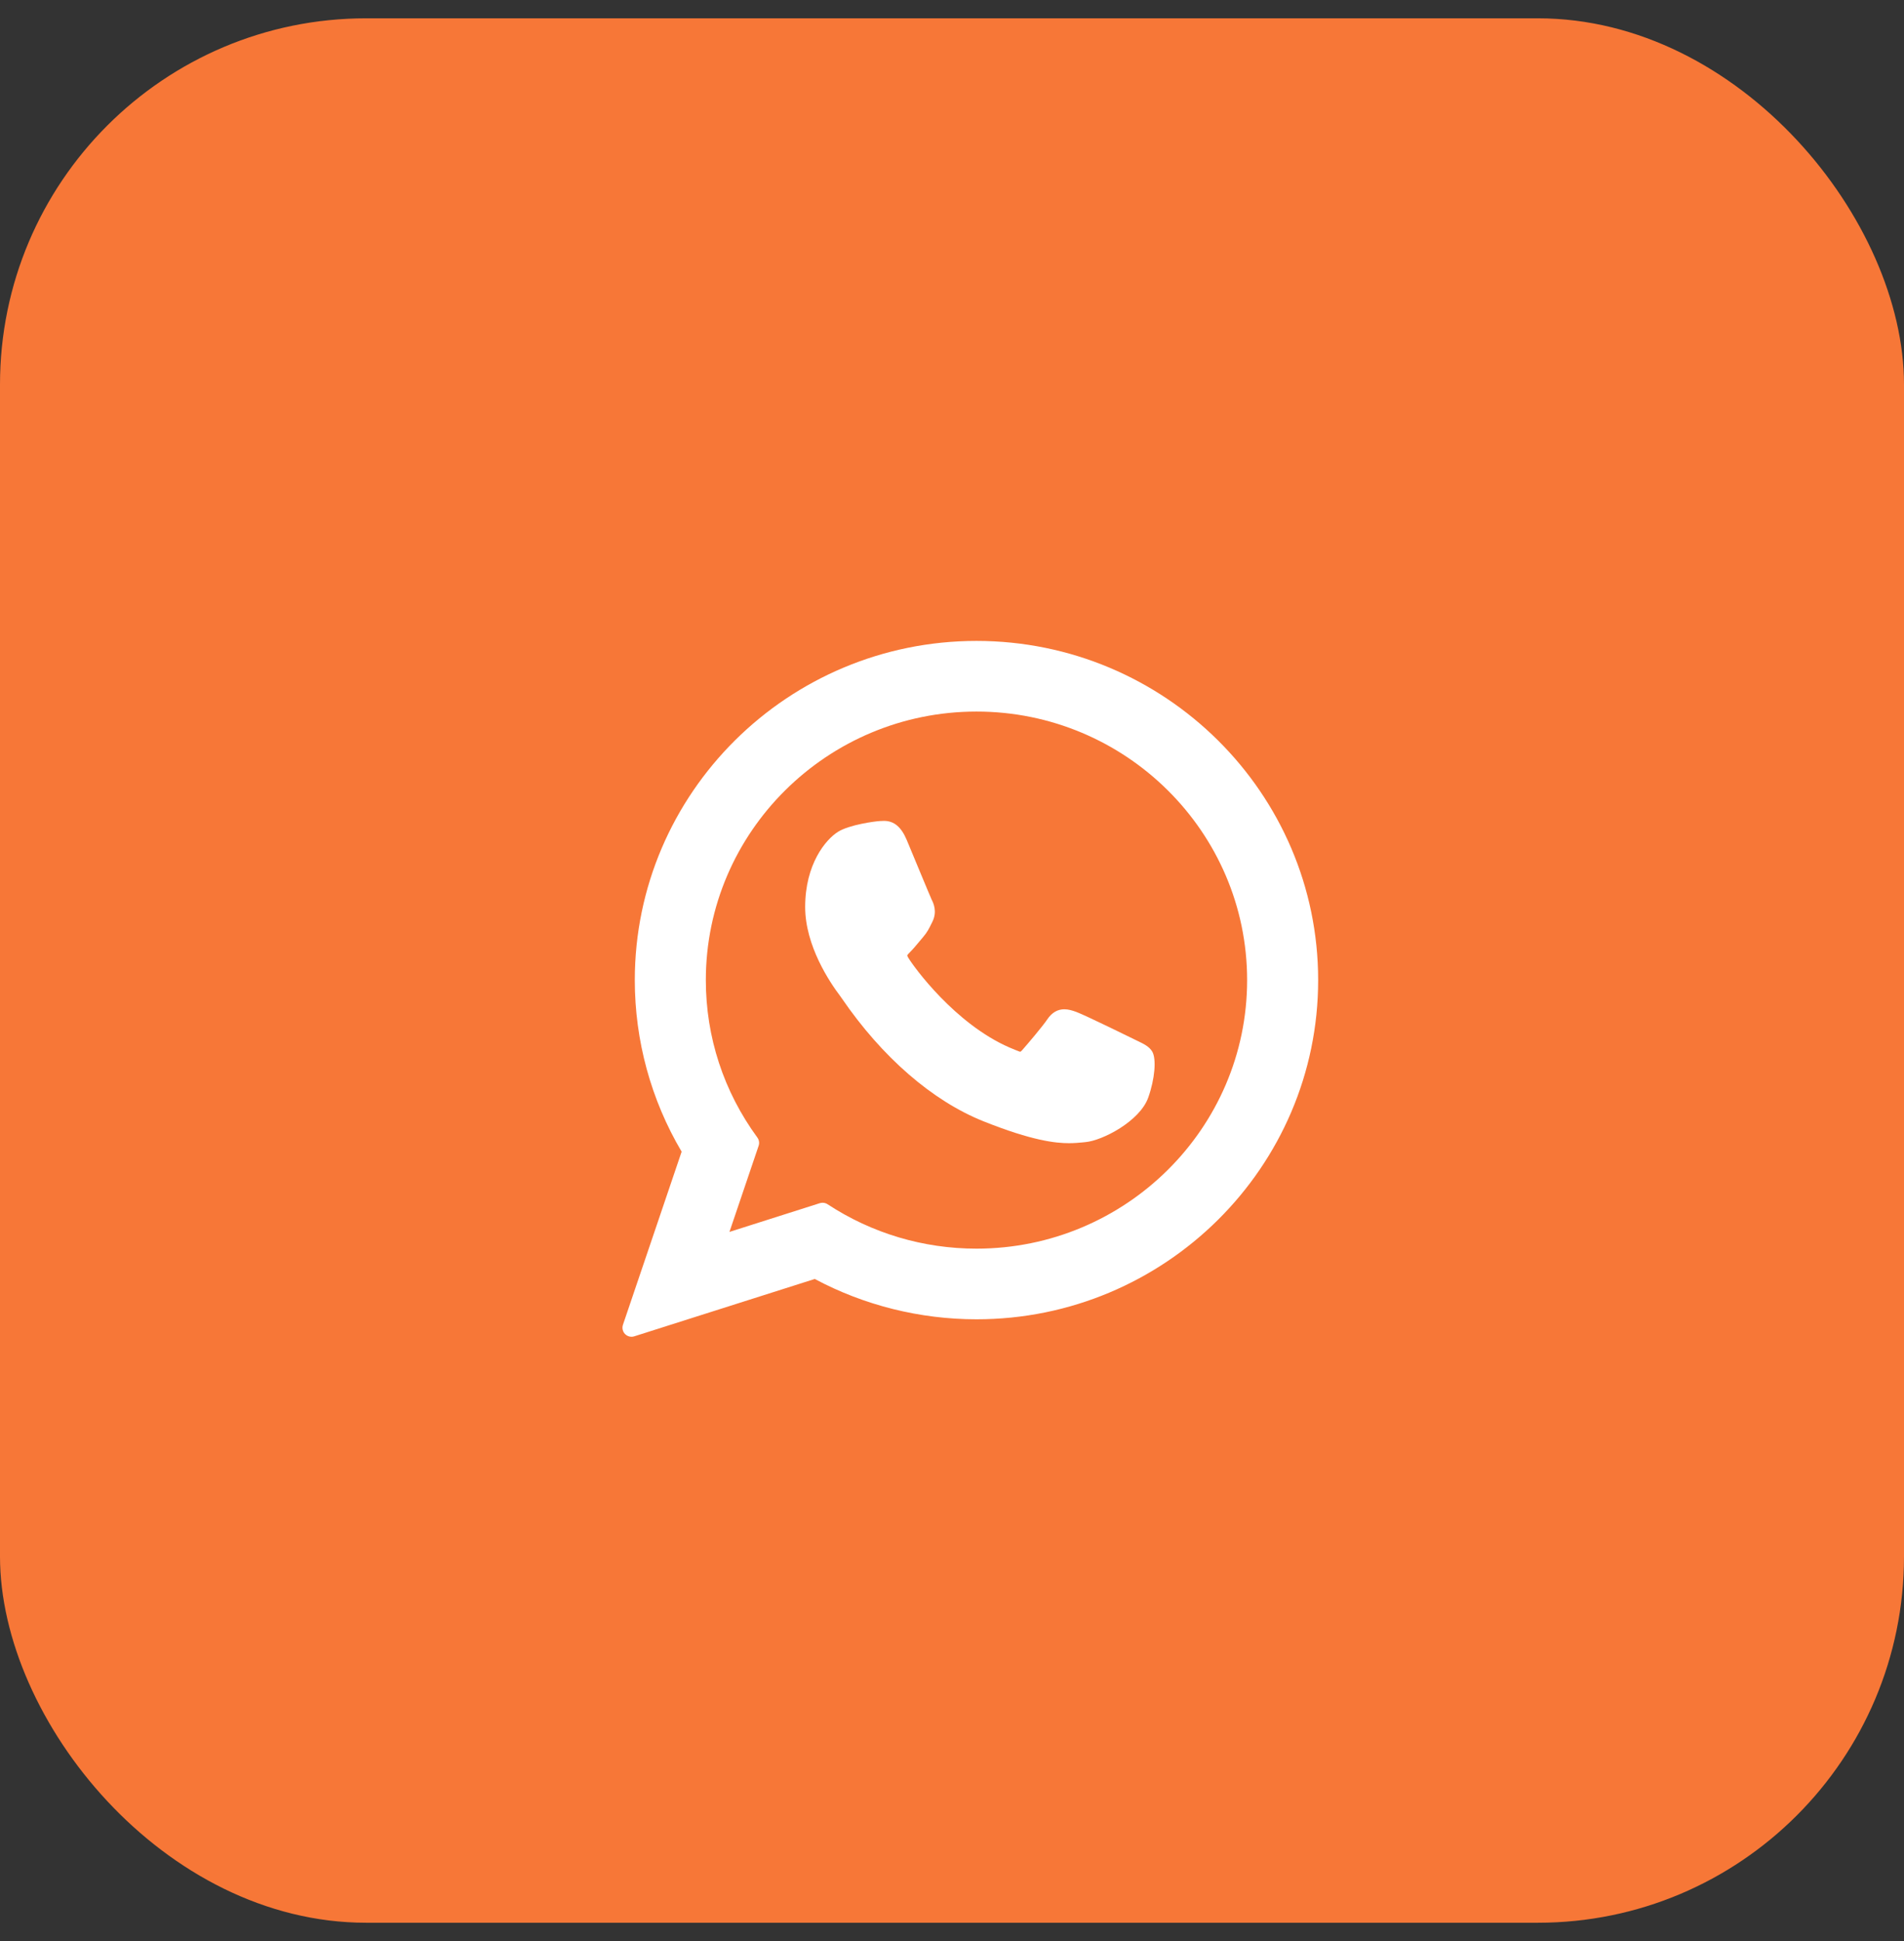 <svg width="52" height="53" viewBox="0 0 52 53" fill="none" xmlns="http://www.w3.org/2000/svg">
<rect x="0" y="0" width="52" height="53" fill="#333333" stroke="none"/>
<rect y="0.5" width="52" height="52" rx="10" fill="#F77737"/>
<path d="M31.059 28.418C31.022 28.4 29.637 27.718 29.391 27.629C29.29 27.593 29.183 27.558 29.068 27.558C28.881 27.558 28.724 27.651 28.602 27.834C28.463 28.04 28.044 28.53 27.915 28.676C27.898 28.695 27.875 28.718 27.861 28.718C27.849 28.718 27.634 28.63 27.57 28.602C26.084 27.956 24.956 26.404 24.801 26.143C24.779 26.105 24.778 26.088 24.778 26.088C24.783 26.068 24.833 26.018 24.859 25.992C24.934 25.917 25.016 25.819 25.095 25.724C25.133 25.679 25.17 25.634 25.207 25.591C25.322 25.457 25.373 25.354 25.432 25.234L25.463 25.171C25.608 24.884 25.484 24.642 25.444 24.563C25.412 24.498 24.827 23.086 24.765 22.938C24.615 22.58 24.417 22.414 24.143 22.414C24.117 22.414 24.143 22.414 24.036 22.418C23.906 22.424 23.197 22.517 22.884 22.714C22.552 22.924 21.99 23.591 21.99 24.765C21.99 25.822 22.66 26.82 22.948 27.199C22.956 27.209 22.969 27.228 22.988 27.256C24.09 28.866 25.465 30.059 26.858 30.616C28.2 31.152 28.835 31.214 29.196 31.214C29.196 31.214 29.196 31.214 29.196 31.214C29.348 31.214 29.469 31.202 29.576 31.192L29.644 31.185C30.108 31.144 31.126 30.616 31.358 29.973C31.54 29.465 31.588 28.912 31.467 28.71C31.384 28.574 31.241 28.505 31.059 28.418Z" fill="white"/>
<path d="M26.669 17.5C21.523 17.5 17.337 21.655 17.337 26.762C17.337 28.414 17.779 30.031 18.616 31.446L17.013 36.174C16.983 36.262 17.006 36.36 17.071 36.426C17.118 36.474 17.182 36.5 17.247 36.5C17.272 36.5 17.297 36.496 17.322 36.488L22.252 34.922C23.601 35.643 25.126 36.023 26.669 36.023C31.814 36.023 36 31.869 36 26.762C36 21.655 31.814 17.5 26.669 17.5ZM26.669 34.094C25.217 34.094 23.81 33.675 22.601 32.881C22.561 32.855 22.514 32.841 22.466 32.841C22.441 32.841 22.416 32.845 22.391 32.852L19.922 33.637L20.719 31.285C20.745 31.209 20.732 31.125 20.684 31.06C19.764 29.802 19.277 28.316 19.277 26.762C19.277 22.719 22.593 19.429 26.669 19.429C30.744 19.429 34.06 22.719 34.06 26.762C34.06 30.805 30.744 34.094 26.669 34.094Z" fill="white"/>
</svg>
